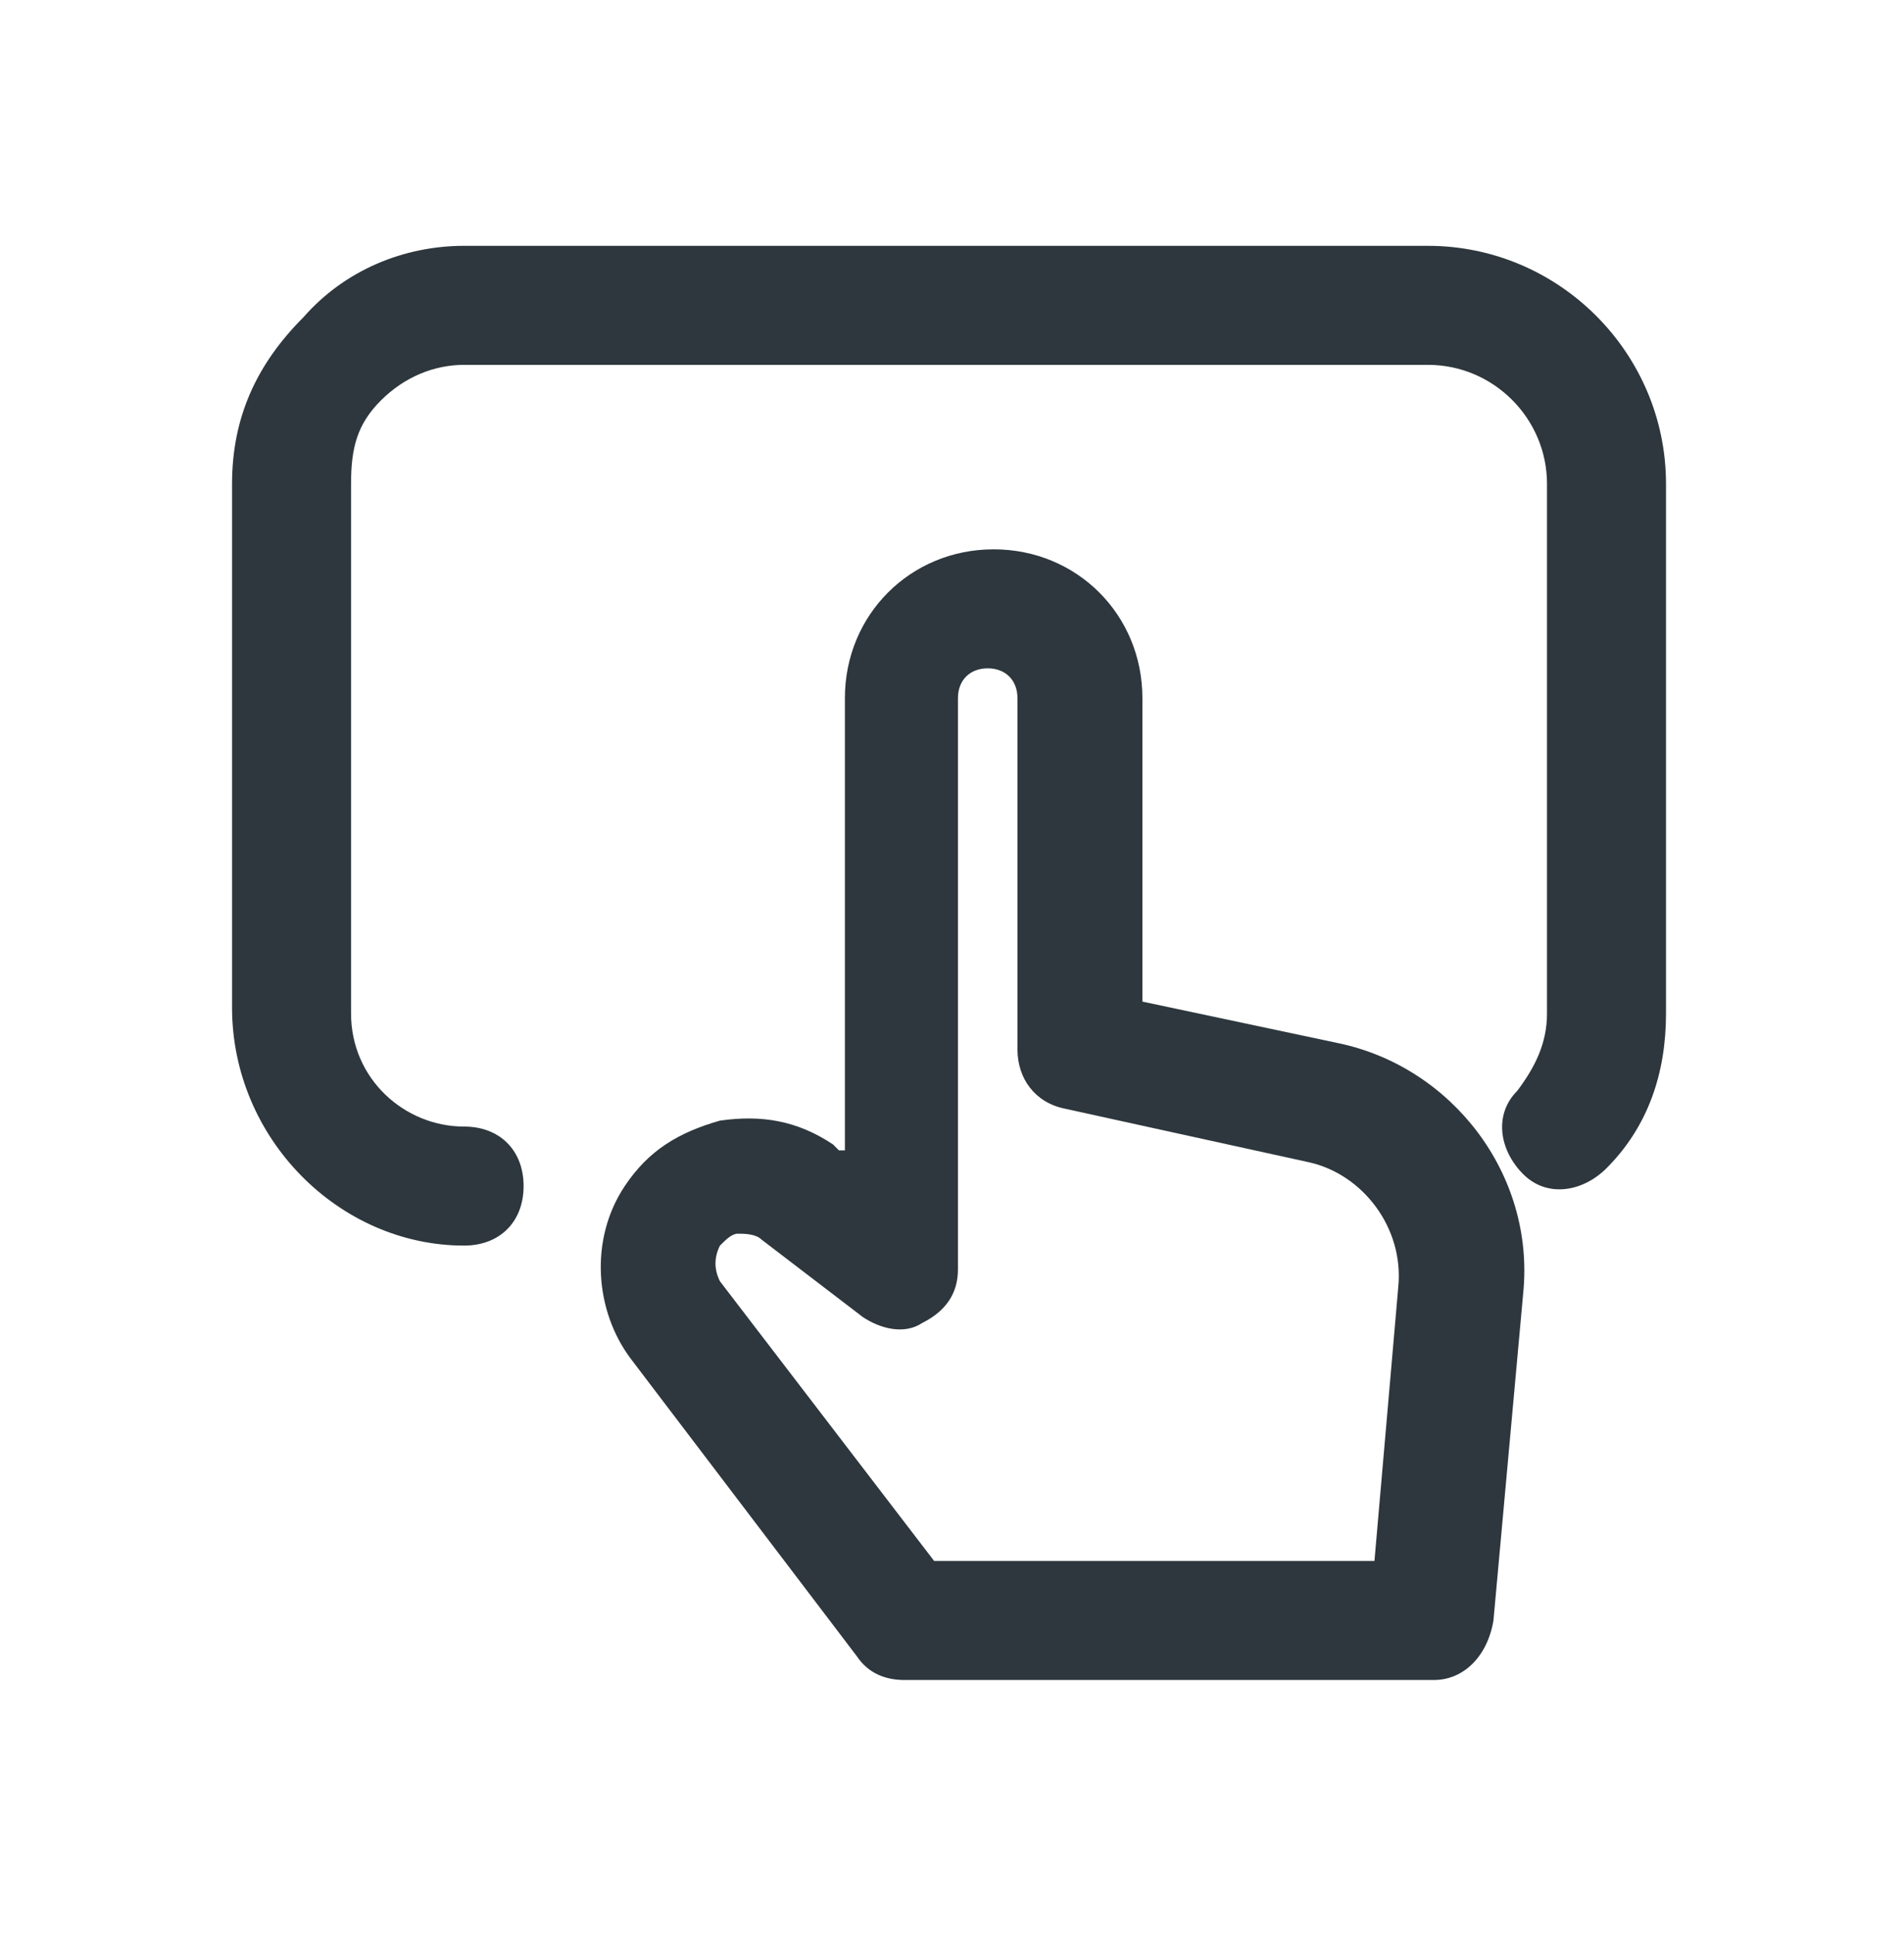 <svg width="64" height="65" viewBox="0 0 64 65" fill="none" xmlns="http://www.w3.org/2000/svg">
<path d="M48 8.262H15.6C13.6 8.262 11.6 9.062 10.2 10.662C8.6 12.262 7.8 14.062 7.8 16.262V33.862C7.8 38.262 11.4 41.862 15.6 41.862C16.8 41.862 17.6 41.062 17.6 39.862C17.6 38.662 16.8 37.862 15.6 37.862C13.6 37.862 11.8 36.262 11.8 34.062V16.262C11.8 15.062 12 14.262 12.8 13.462C13.6 12.662 14.6 12.262 15.6 12.262H48C50.2 12.262 52 14.062 52 16.262V34.062C52 35.062 51.6 35.862 51 36.662C50.2 37.462 50.4 38.662 51.2 39.462C52 40.262 53.2 40.062 54 39.262C55.4 37.862 56 36.062 56 34.062V16.262C56 11.862 52.4 8.262 48 8.262Z" fill="#2D373D"/>
<path d="M45 35.062L38.4 33.662V23.462C38.4 20.662 36.2 18.462 33.4 18.462C30.6 18.462 28.4 20.662 28.4 23.462V38.662H28.2L28 38.462C26.8 37.662 25.6 37.462 24.2 37.662C22.8 38.062 21.8 38.662 21 39.862C19.8 41.662 20 44.062 21.2 45.662L28.8 55.662C29.2 56.262 29.8 56.462 30.4 56.462H48.2C49.2 56.462 50 55.662 50.2 54.462L51.2 43.462C51.6 39.462 48.8 35.862 45 35.062ZM47 43.262L46.2 52.462H31.4L24.2 43.062C24 42.662 24 42.262 24.2 41.862C24.4 41.662 24.6 41.462 24.8 41.462C25 41.462 25.4 41.462 25.6 41.662L29 44.262C29.6 44.662 30.4 44.862 31 44.462C31.8 44.062 32.2 43.462 32.2 42.662V23.462C32.2 22.862 32.6 22.462 33.2 22.462C33.8 22.462 34.2 22.862 34.2 23.462V35.262C34.2 36.262 34.8 37.062 35.8 37.262L44 39.062C45.8 39.462 47.2 41.262 47 43.262Z" fill="#2D373D"/>
</svg>
